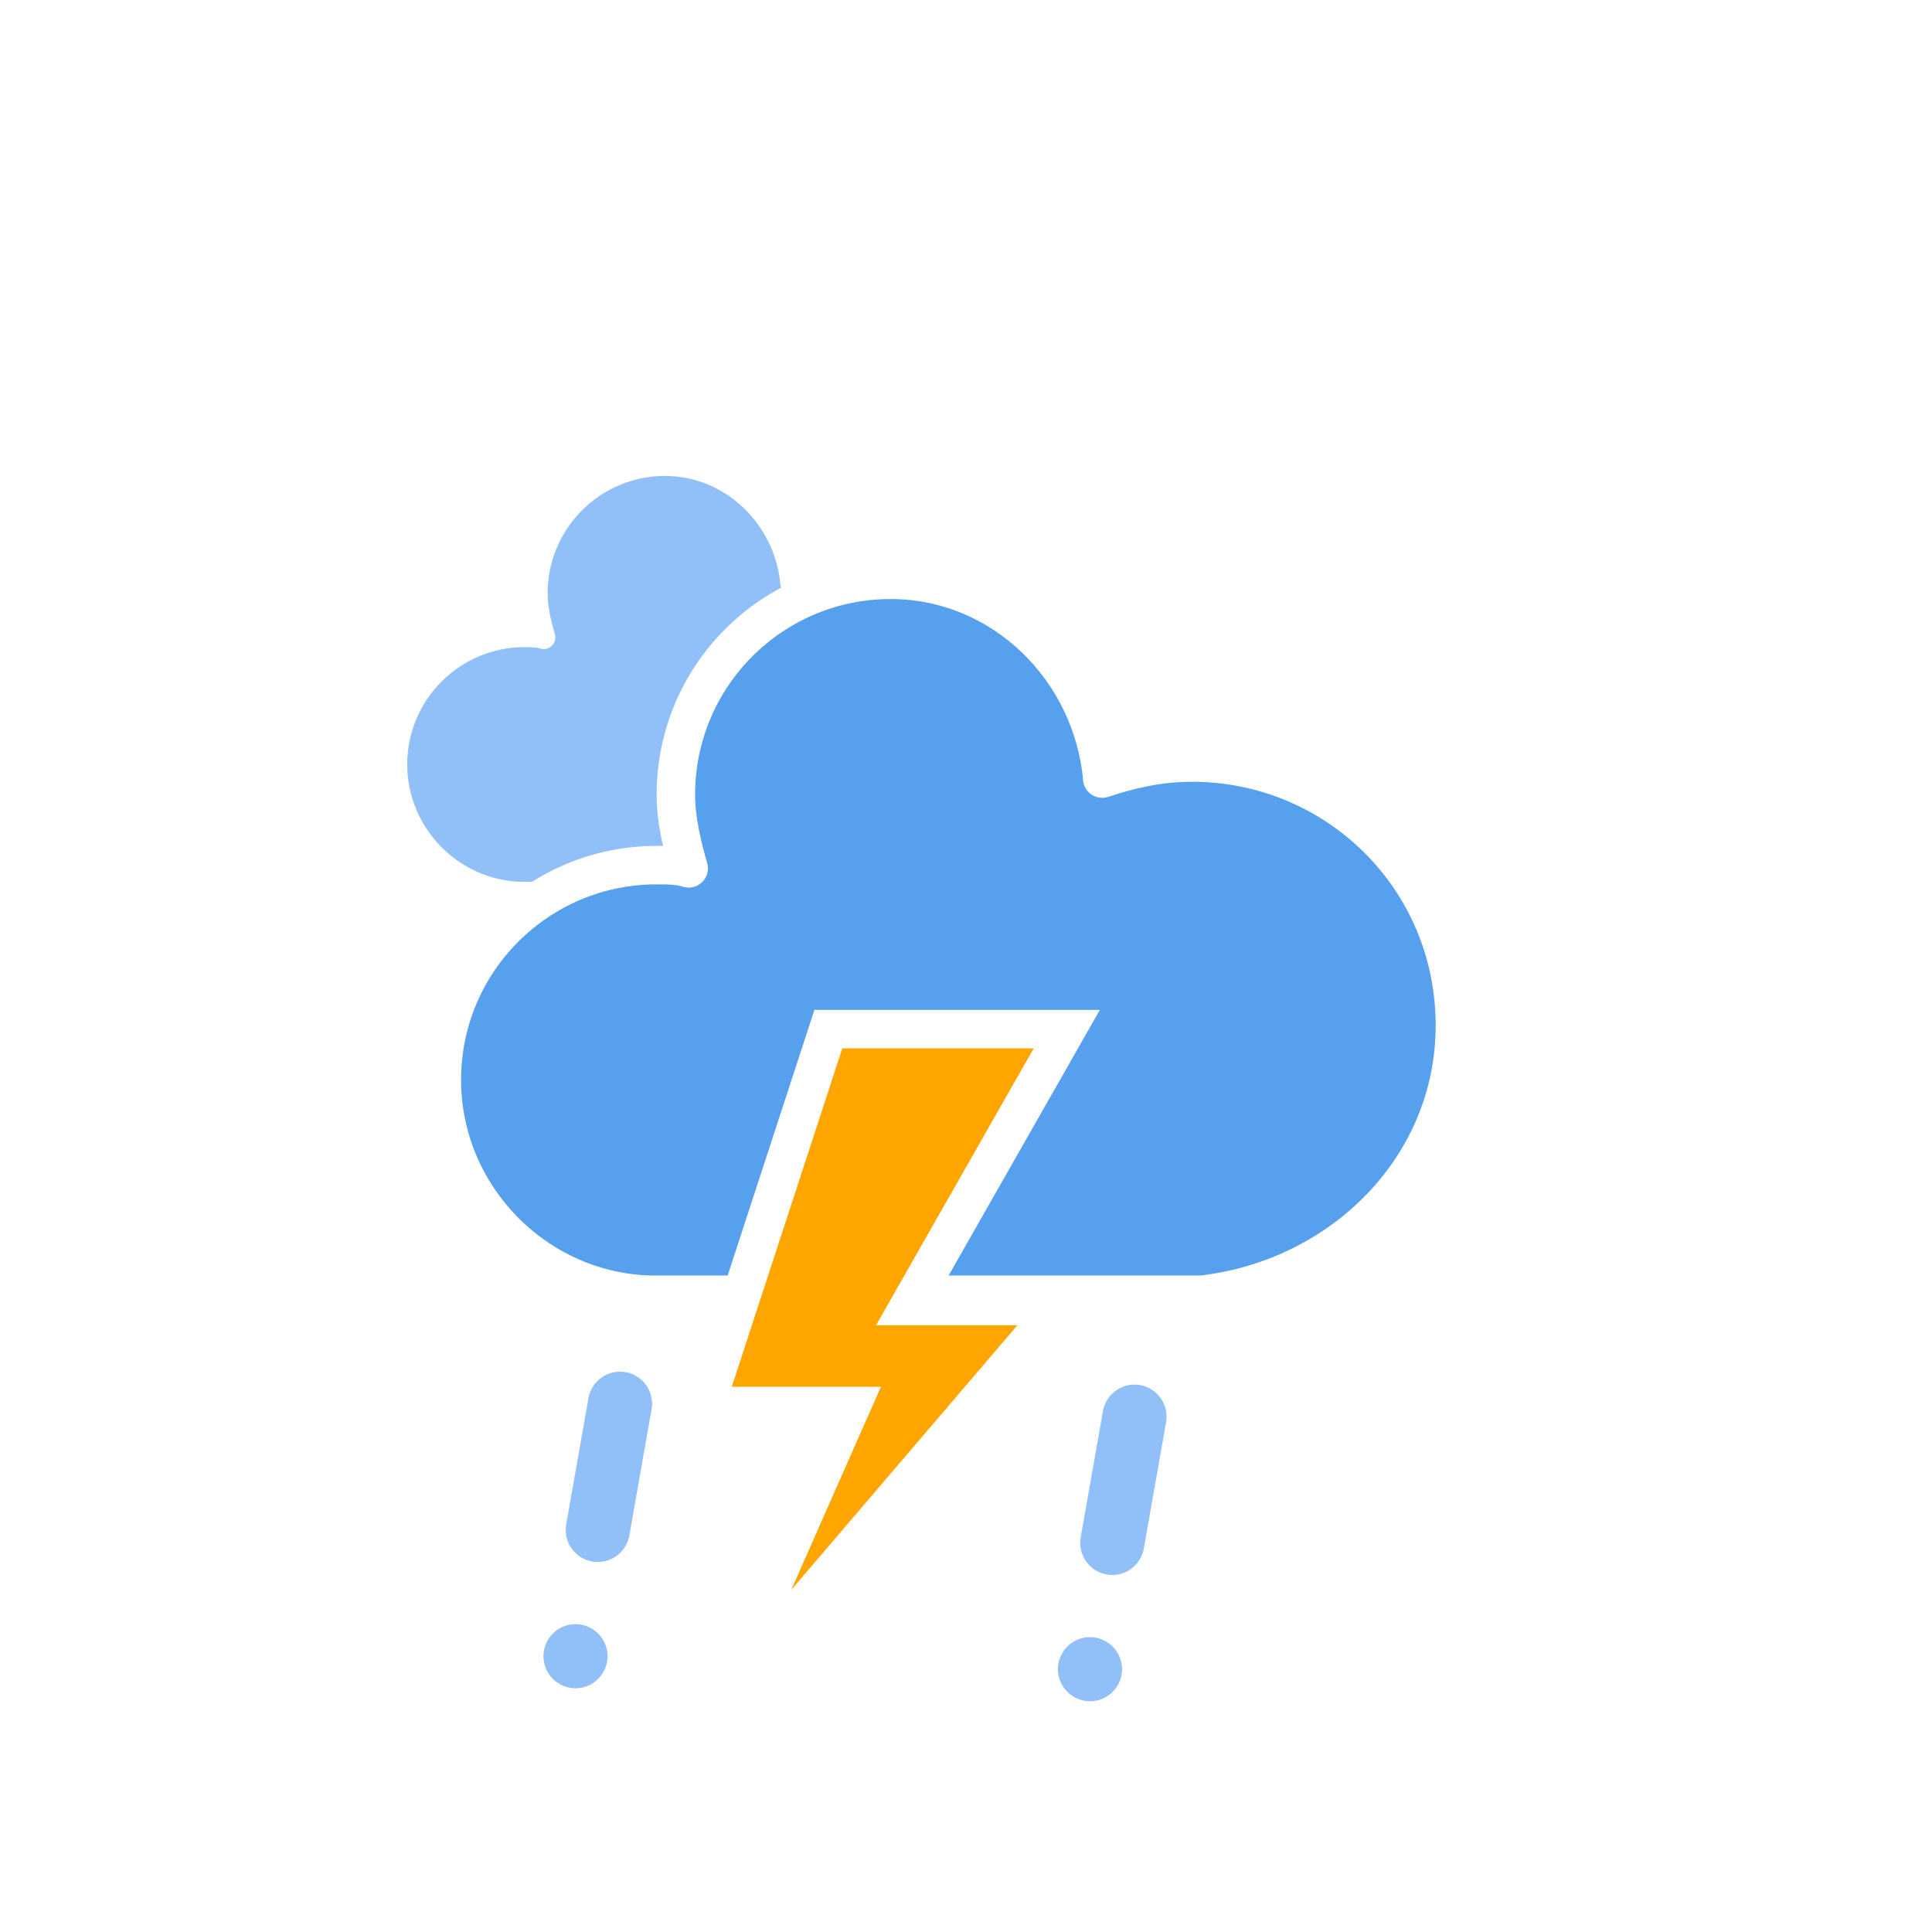 <?xml version="1.0" encoding="UTF-8" standalone="no"?>
<svg xmlns:dc="http://purl.org/dc/elements/1.1/" xmlns:cc="http://creativecommons.org/ns#"
   xmlns:rdf="http://www.w3.org/1999/02/22-rdf-syntax-ns#" xmlns:svg="http://www.w3.org/2000/svg"
   xmlns="http://www.w3.org/2000/svg" xmlns:sodipodi="http://sodipodi.sourceforge.net/DTD/sodipodi-0.dtd"
   xmlns:inkscape="http://www.inkscape.org/namespaces/inkscape" version="1.1" width="64" height="64" viewbox="0 0 64 64"
   id="svg36" sodipodi:docname="lightning-rainy.svg" inkscape:version="1.0.1 (3bc2e813f5, 2020-09-07)">
   <sodipodi:namedview pagecolor="#ffffff" bordercolor="#666666" borderopacity="1" objecttolerance="10"
      gridtolerance="10" guidetolerance="10" inkscape:pageopacity="0" inkscape:pageshadow="2"
      inkscape:window-width="1622" inkscape:window-height="1109" id="namedview38" showgrid="false"
      inkscape:zoom="9.6286108" inkscape:cx="32" inkscape:cy="32" inkscape:window-x="1971" inkscape:window-y="104"
      inkscape:window-maximized="0" inkscape:current-layer="g33-4" inkscape:document-rotation="0" />
   <defs id="defs19">
      <filter id="blur" width="200%" height="200%">
         <feGaussianBlur in="SourceAlpha" stdDeviation="3" id="feGaussianBlur2" />
         <feOffset dx="0" dy="4" result="offsetblur" id="feOffset4" />
         <feComponentTransfer id="feComponentTransfer8">
            <feFuncA type="linear" slope="0.05" id="feFuncA6" />
         </feComponentTransfer>
         <feMerge id="feMerge14">
            <feMergeNode id="feMergeNode10" />
            <feMergeNode in="SourceGraphic" id="feMergeNode12" />
         </feMerge>
      </filter>
   </defs>
   <g filter="url(#blur)" id="thunder">
      <g transform="translate(20,10)" id="g33">
         <g class="am-weather-cloud-1" id="g23" transform="matrix(1.062,0,0,1.062,-1.222,-5.944)">
            <path
               d="m 47.7,35.4 c 0,-4.6 -3.7,-8.2 -8.2,-8.2 -1,0 -1.9,0.2 -2.8,0.5 -0.3,-3.4 -3.1,-6.2 -6.6,-6.2 -3.7,0 -6.7,3 -6.7,6.7 0,0.8 0.2,1.6 0.4,2.3 -0.3,-0.1 -0.7,-0.1 -1,-0.1 -3.7,0 -6.7,3 -6.7,6.7 0,3.6 2.9,6.6 6.5,6.7 h 17.2 c 4.4,-0.5 7.9,-4 7.9,-8.4 z"
               fill="#91c0f8" stroke="#ffffff" stroke-linejoin="round" stroke-width="1.2"
               transform="matrix(0.6,0,0,0.6,-15,-6)" id="path21" />
         </g>
         <g id="g27" transform="matrix(1.062,0,0,1.062,-1.222,-5.944)">
            <path
               d="m 47.7,35.4 c 0,-4.6 -3.7,-8.2 -8.2,-8.2 -1,0 -1.9,0.2 -2.8,0.5 -0.3,-3.4 -3.1,-6.2 -6.6,-6.2 -3.7,0 -6.7,3 -6.7,6.7 0,0.8 0.2,1.6 0.4,2.3 -0.3,-0.1 -0.7,-0.1 -1,-0.1 -3.7,0 -6.7,3 -6.7,6.7 0,3.6 2.9,6.6 6.5,6.7 h 17.2 c 4.4,-0.5 7.9,-4 7.9,-8.4 z"
               fill="#57a0ee" stroke="#ffffff" stroke-linejoin="round" stroke-width="1.2" transform="translate(-20,-11)"
               id="path25" />
         </g>
         <g transform="matrix(1.274,0,0,1.274,-10.778,23.785)" id="g31">
            <polygon class="am-weather-stroke" fill="#ffa500" stroke="#ffffff" stroke-width="1"
               points="11.1,6.9 14.3,-2.9 20.5,-2.9 16.4,4.3 20.3,4.3 11.5,14.6 14.9,6.9 " id="polygon29" />
         </g>
         <g transform="rotate(10,-199.386,85.237)" id="g33-4">
            <line class="am-weather-rain-1" fill="none" stroke="#91c0f8" stroke-dasharray="4.247, 4.247"
               stroke-linecap="round" stroke-width="2.123" x1="-11.656" x2="-11.656" y1="-1.416"
               y2="7.078" id="line27" />
            <line class="am-weather-rain-1" fill="none" stroke="#91c0f8" stroke-dasharray="4.247, 4.247"
               stroke-linecap="round" stroke-width="2.123" x1="5.203" x2="5.203" y1="-3.953" y2="4.541"
               id="line31" />
         </g>
      </g>
   </g>
</svg>